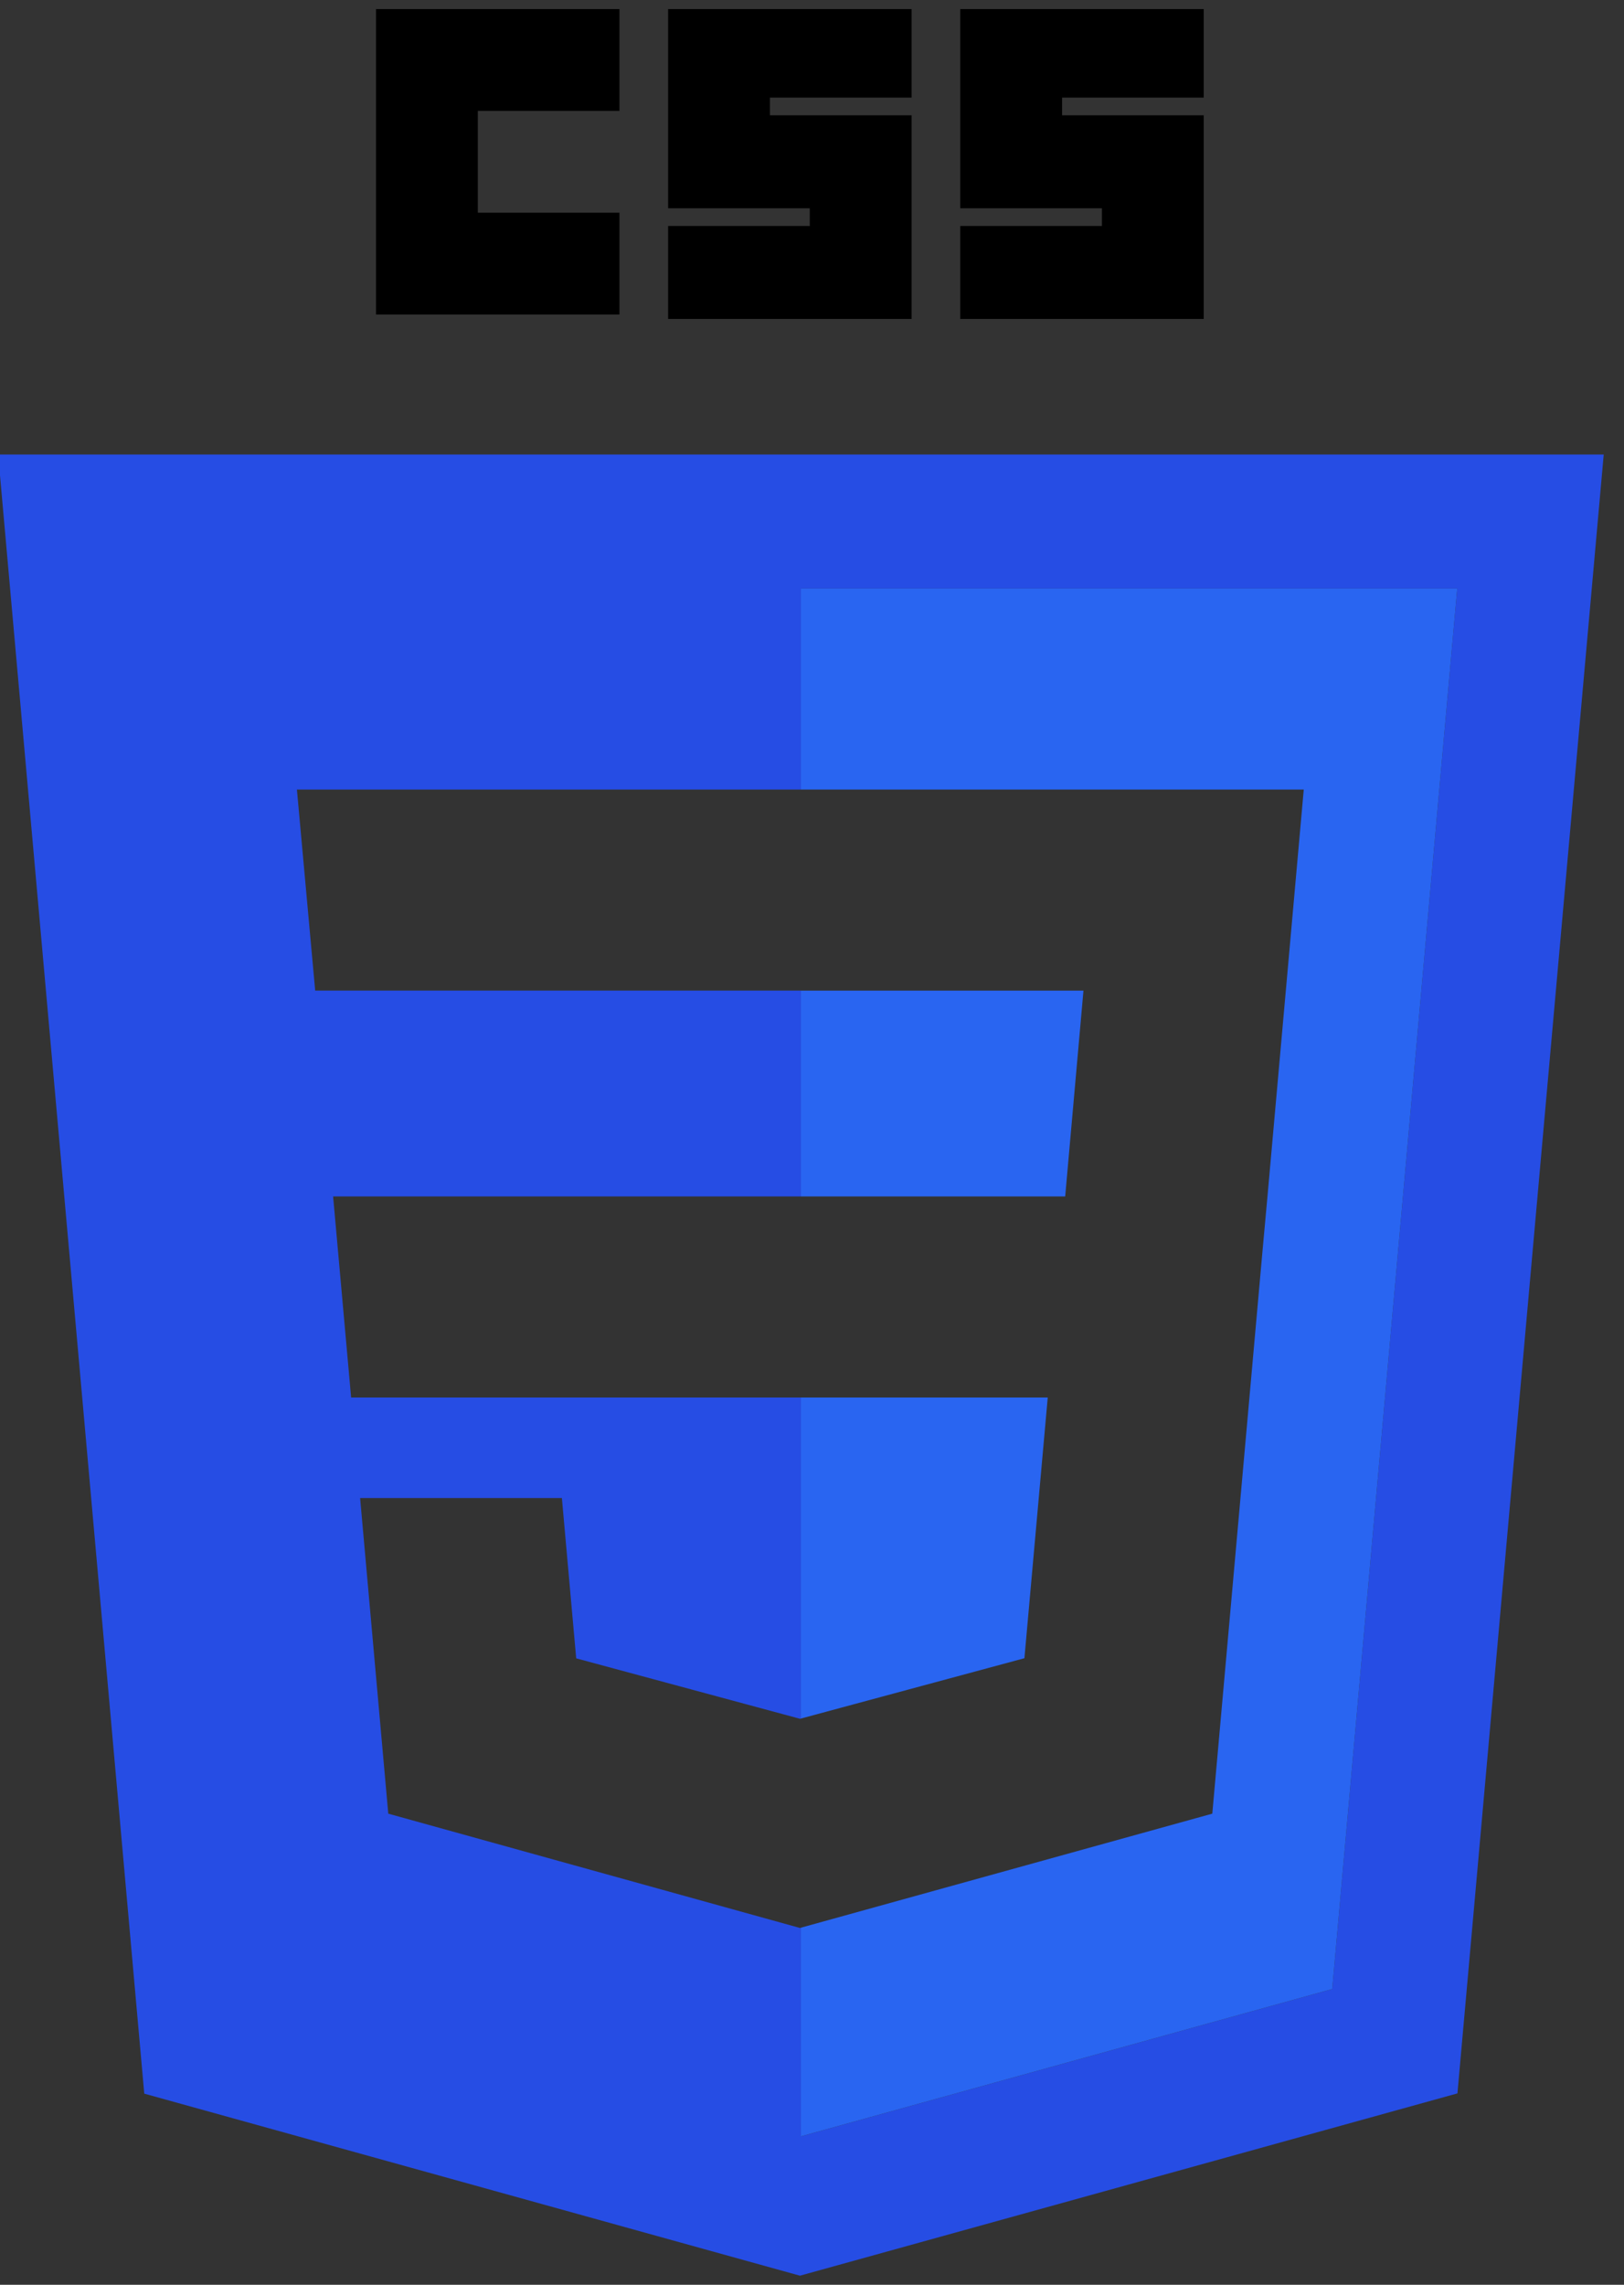 <?xml version="1.0" encoding="utf-8"?>
<!-- Generator: Adobe Illustrator 16.0.0, SVG Export Plug-In . SVG Version: 6.00 Build 0)  -->
<!DOCTYPE svg PUBLIC "-//W3C//DTD SVG 1.1//EN" "http://www.w3.org/Graphics/SVG/1.1/DTD/svg11.dtd">
<svg version="1.1"
	 id="svg3476" xmlns:dc="http://purl.org/dc/elements/1.1/" xmlns:rdf="http://www.w3.org/1999/02/22-rdf-syntax-ns#" xmlns:inkscape="http://www.inkscape.org/namespaces/inkscape" xmlns:sodipodi="http://sodipodi.sourceforge.net/DTD/sodipodi-0.dtd" xmlns:svg="http://www.w3.org/2000/svg" xmlns:cc="http://creativecommons.org/ns#" sodipodi:docname="CSS3.svg" inkscape:version="0.91 r13725"
	 xmlns="http://www.w3.org/2000/svg" xmlns:xlink="http://www.w3.org/1999/xlink" x="0px" y="0px" width="358.297px" height="504px"
	 viewBox="-34.055 -47.2 358.297 504" enable-background="new -34.055 -47.2 358.297 504" xml:space="preserve">
<rect x="-34.055" y="-47.2" width="358.297" height="504" fill="#333333" stroke="none"/>
<sodipodi:namedview  inkscape:cx="181.367" showgrid="false" inkscape:zoom="0.35" fit-margin-top="0" inkscape:cy="256" id="base" pagecolor="#ffffff" borderopacity="1.0" bordercolor="#666666" fit-margin-left="0" inkscape:window-maximized="1" inkscape:window-y="27" inkscape:window-x="0" inkscape:window-height="704" inkscape:pageshadow="2" inkscape:window-width="1366" inkscape:pageopacity="0.0" fit-margin-bottom="0" inkscape:current-layer="layer1" inkscape:document-units="px" fit-margin-right="0">
	</sodipodi:namedview>
<g>
	<path fill="#264DE4" d="M-34.465,53.062l32.238,361.579L142.434,454.8l145.063-40.217l32.271-361.521H-34.465z M259.869,391.563
		l-117.218,32.498v-46.02l-0.203,0.056l-90.84-25.218l-6.213-69.629h20.519h23.998l3.158,35.368l49.388,13.335l0.041-0.011v-0.003
		l0.153-0.042v-70.821h-0.153H43.413l-3.975-44.346h103.059h0.153v-45.412h-0.153H35.484l-4.032-44.346h111.046h0.153V82.626
		h144.796L259.869,391.563z"/>
	<polygon fill="#2965F1" points="204.986,171.319 142.651,171.319 142.651,216.731 200.953,216.731 	"/>
	<polygon fill="#2965F1" points="197.105,261.076 142.651,261.076 142.651,331.898 191.959,318.59 	"/>
	<polygon fill="#2965F1" points="142.651,126.973 253.588,126.973 245.582,216.731 244.498,228.638 234.078,345.387 233.41,352.879 
		142.651,378.032 142.651,378.041 142.651,424.061 259.869,391.563 287.447,82.626 142.651,82.626 	"/>
	<polygon points="102.613,-0.278 71.363,-0.278 71.363,-22.74 102.613,-22.74 102.613,-45.2 48.902,-45.2 48.902,22.183 
		102.613,22.183 	"/>
	<polygon points="167.066,-21.762 135.816,-21.762 135.816,-25.669 167.066,-25.669 167.066,-45.2 113.354,-45.2 113.354,-1.255 
		144.605,-1.255 144.605,2.652 113.354,2.652 113.354,23.159 167.066,23.159 	"/>
	<polygon points="231.519,-21.762 200.269,-21.762 200.269,-25.669 231.519,-25.669 231.519,-45.2 177.808,-45.2 177.808,-1.255 
		209.058,-1.255 209.058,2.652 177.808,2.652 177.808,23.159 231.519,23.159 	"/>
	
		<rect x="142.495" y="331.919" transform="matrix(0.965 -0.264 0.264 0.965 -82.615 49.452)" fill="#FFFFFF" width="0.159" height="0.003"/>
</g>
<polygon id="polygon2989_1_" fill="#264DE4" points="-165.813,80.496 -192.249,376.655 -311.084,409.6 -429.591,376.701 
	-456,80.496 "/>
<polygon id="polygon2991_1_" fill="#2965F1" points="-214.882,357.796 -192.29,104.715 -310.906,104.715 -310.906,384.418 "/>
<polygon id="polygon2993_1_" fill="#EBEBEB" points="-395.458,214.573 -392.202,250.902 -310.906,250.902 -310.906,214.573 "/>
<polygon id="polygon2995_1_" fill="#EBEBEB" points="-310.906,141.044 -311.032,141.044 -402.001,141.044 -398.698,177.372 
	-310.906,177.372 "/>
<polygon id="polygon2997_1_" fill="#EBEBEB" points="-310.906,346.719 -310.906,308.922 -311.066,308.964 -351.525,298.04 
	-354.112,269.067 -373.771,269.067 -390.579,269.067 -385.49,326.107 -311.073,346.765 "/>
<path id="path2999_1_" inkscape:connector-curvature="0" d="M-387.706,0h44V18.4h-25.6v18.4h25.6v18.4h-44V0z"/>
<path id="path3001_1_" inkscape:connector-curvature="0" d="M-334.906,0h44v16h-25.6v3.2h25.6V56h-44V39.2h25.601V36h-25.601V0z"/>
<path id="path3003_1_" inkscape:connector-curvature="0" d="M-282.107,0h44v16h-25.6v3.2h25.6V56h-44V39.2h25.601V36h-25.601V0z"/>
<polygon id="polygon3005_1_" fill="#FFFFFF" points="-266.298,250.902 -270.515,298.017 -311.032,308.952 -311.032,346.747 
	-236.557,326.107 -236.01,319.969 -227.474,224.328 -226.587,214.573 -220.029,141.044 -311.032,141.044 -311.032,177.372 
	-259.842,177.372 -263.147,214.573 -311.032,214.573 -311.032,250.902 "/>
</svg>
